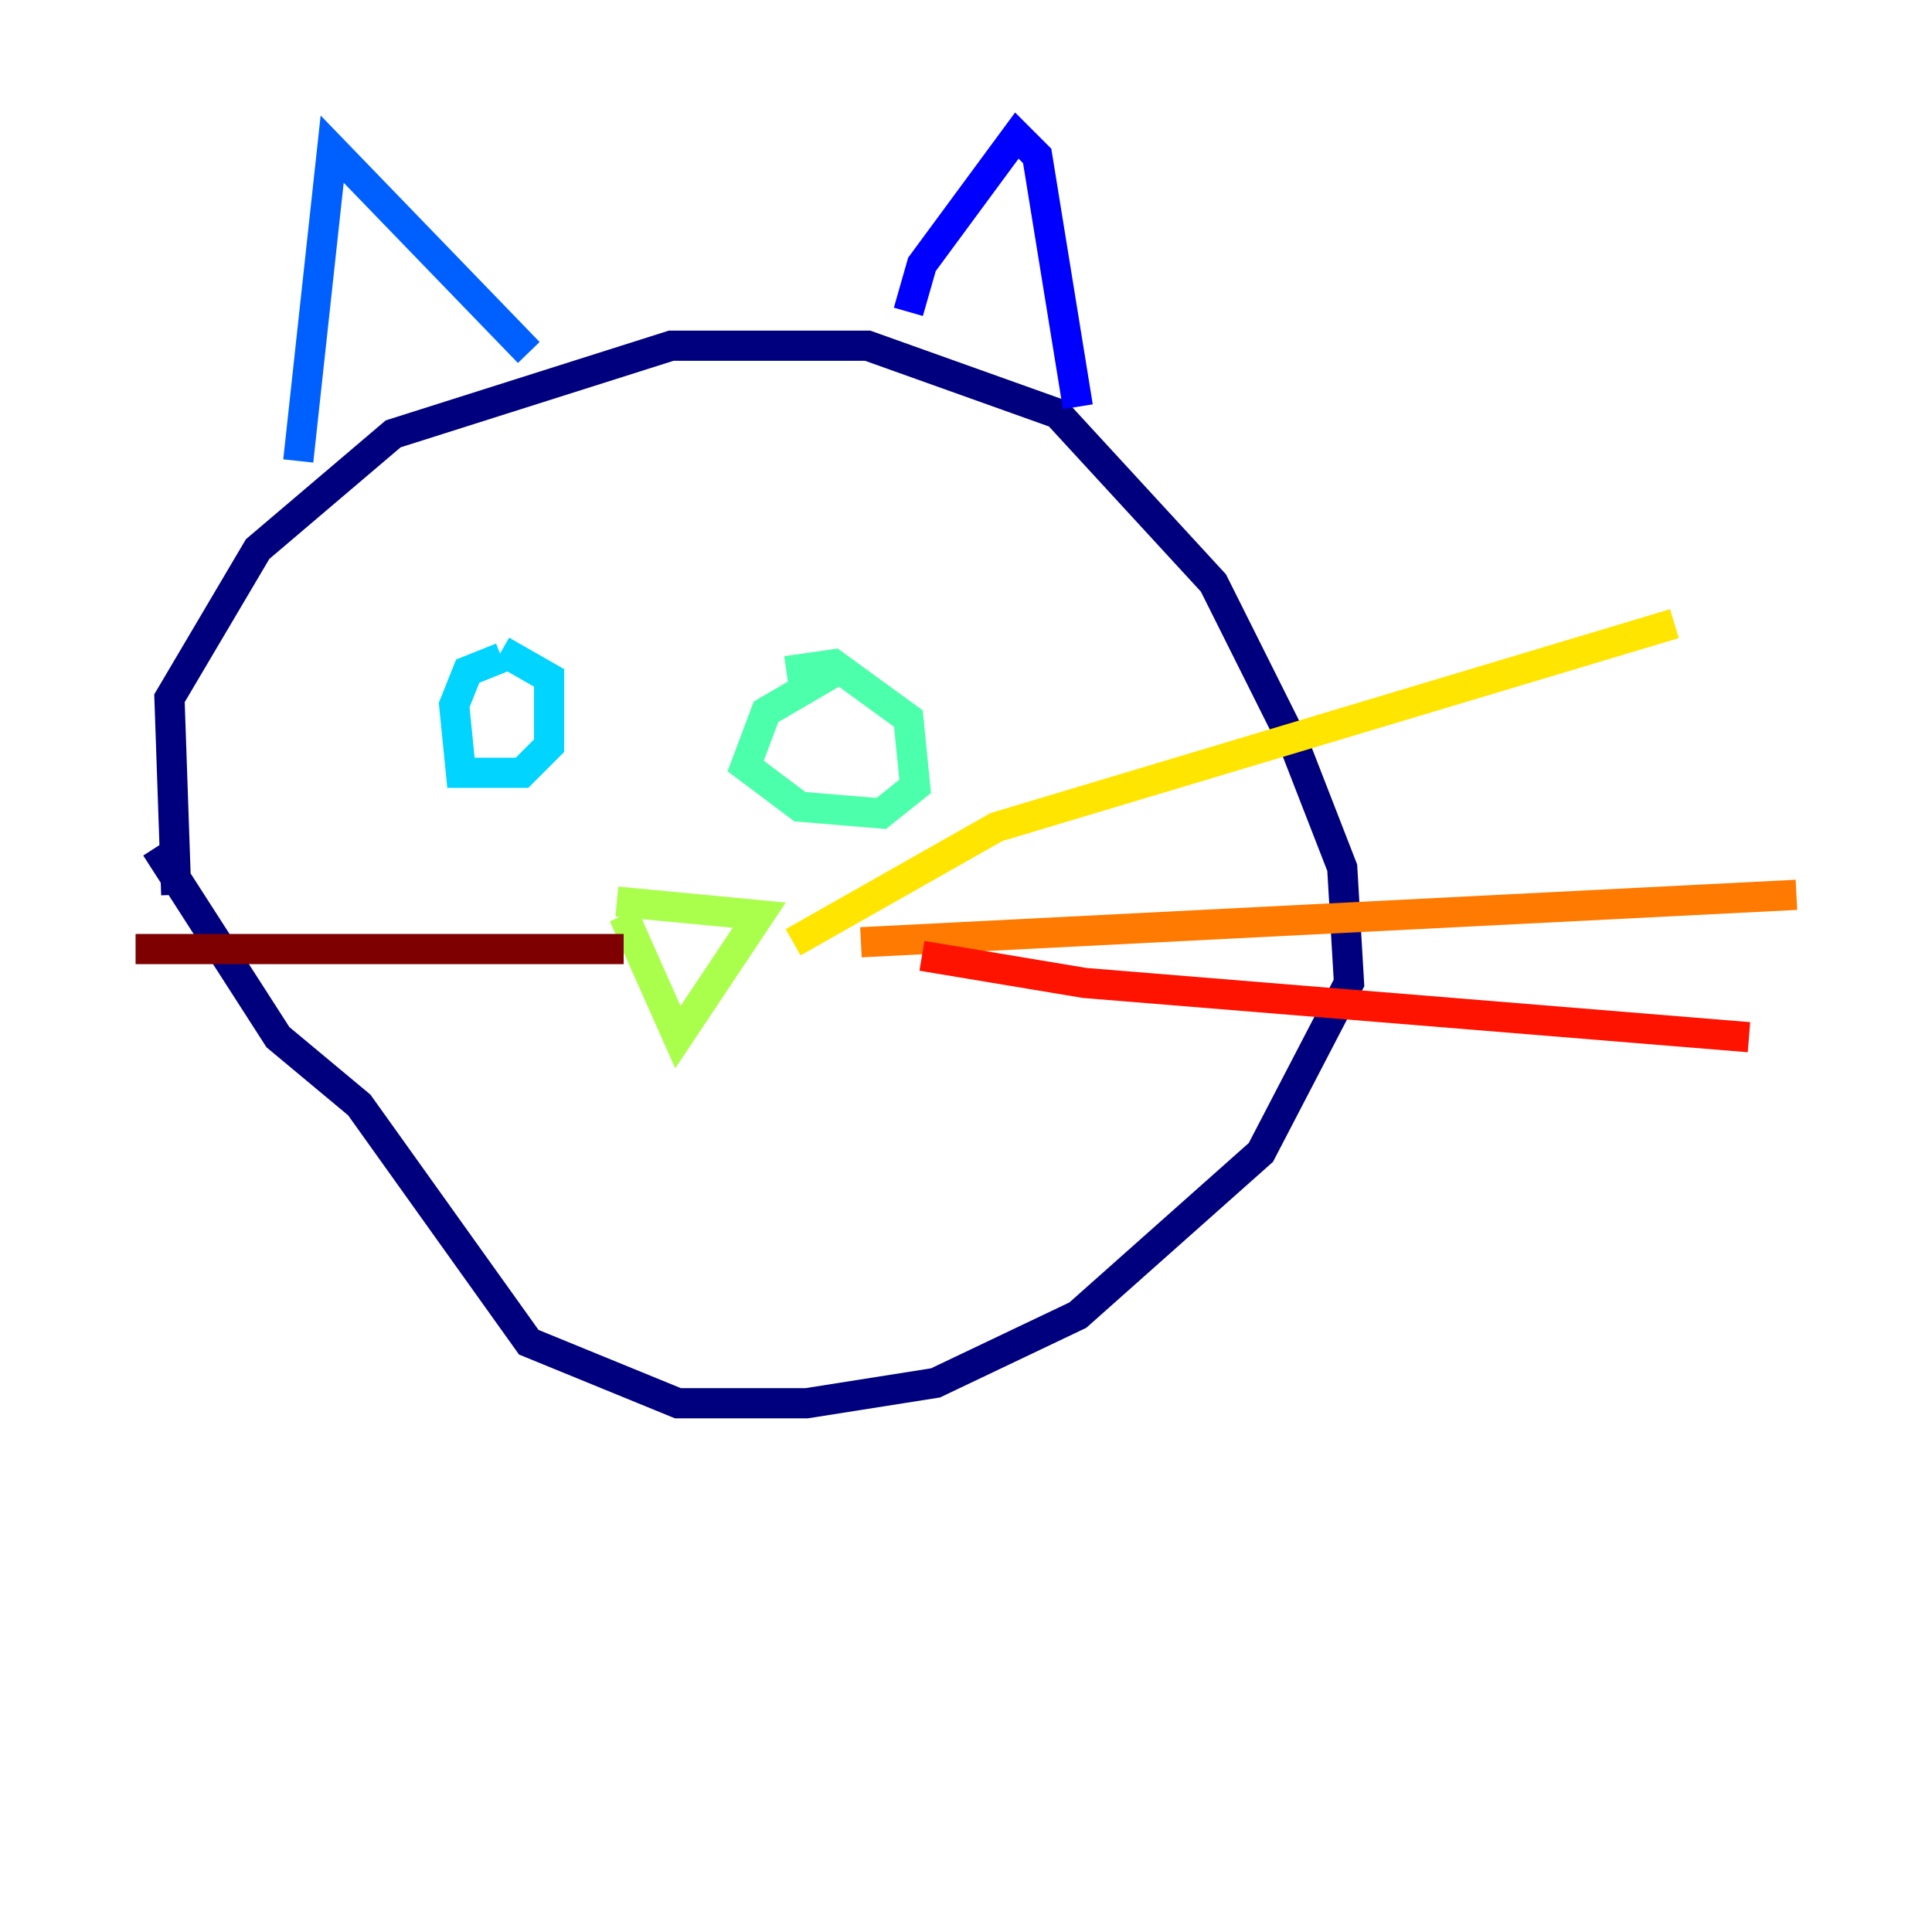 <?xml version="1.0" encoding="utf-8" ?>
<svg baseProfile="tiny" height="128" version="1.2" viewBox="0,0,128,128" width="128" xmlns="http://www.w3.org/2000/svg" xmlns:ev="http://www.w3.org/2001/xml-events" xmlns:xlink="http://www.w3.org/1999/xlink"><defs /><polyline fill="none" points="11.677,59.284 11.228,46.26 17.067,36.379 26.049,28.744 44.463,22.905 57.488,22.905 70.063,27.396 80.393,38.625 85.782,49.404 88.926,57.488 89.375,65.123 83.537,76.351 71.41,87.13 61.979,91.621 53.446,92.968 44.912,92.968 35.032,88.926 23.803,73.207 18.414,68.716 10.33,56.14" stroke="#00007f" stroke-width="2" /><polyline fill="none" points="60.182,20.66 61.081,17.516 67.368,8.982 68.716,10.33 71.41,26.947" stroke="#0000fe" stroke-width="2" /><polyline fill="none" points="35.032,23.354 22.007,9.881 19.761,30.54" stroke="#0060ff" stroke-width="2" /><polyline fill="none" points="33.235,43.565 30.989,44.463 30.091,46.709 30.54,51.2 34.583,51.2 36.379,49.404 36.379,44.912 33.235,43.116" stroke="#00d4ff" stroke-width="2" /><polyline fill="none" points="56.14,44.014 50.751,47.158 49.404,50.751 52.996,53.446 58.386,53.895 60.632,52.098 60.182,47.607 55.242,44.014 52.098,44.463" stroke="#4cffaa" stroke-width="2" /><polyline fill="none" points="40.87,59.733 50.302,60.632 44.912,68.716 41.319,60.632" stroke="#aaff4c" stroke-width="2" /><polyline fill="none" points="52.547,62.428 66.021,54.793 110.933,41.319" stroke="#ffe500" stroke-width="2" /><polyline fill="none" points="57.039,62.428 119.017,59.284" stroke="#ff7a00" stroke-width="2" /><polyline fill="none" points="61.081,63.326 71.86,65.123 115.874,68.716" stroke="#fe1200" stroke-width="2" /><polyline fill="none" points="41.319,62.877 8.982,62.877" stroke="#7f0000" stroke-width="2" /></svg>